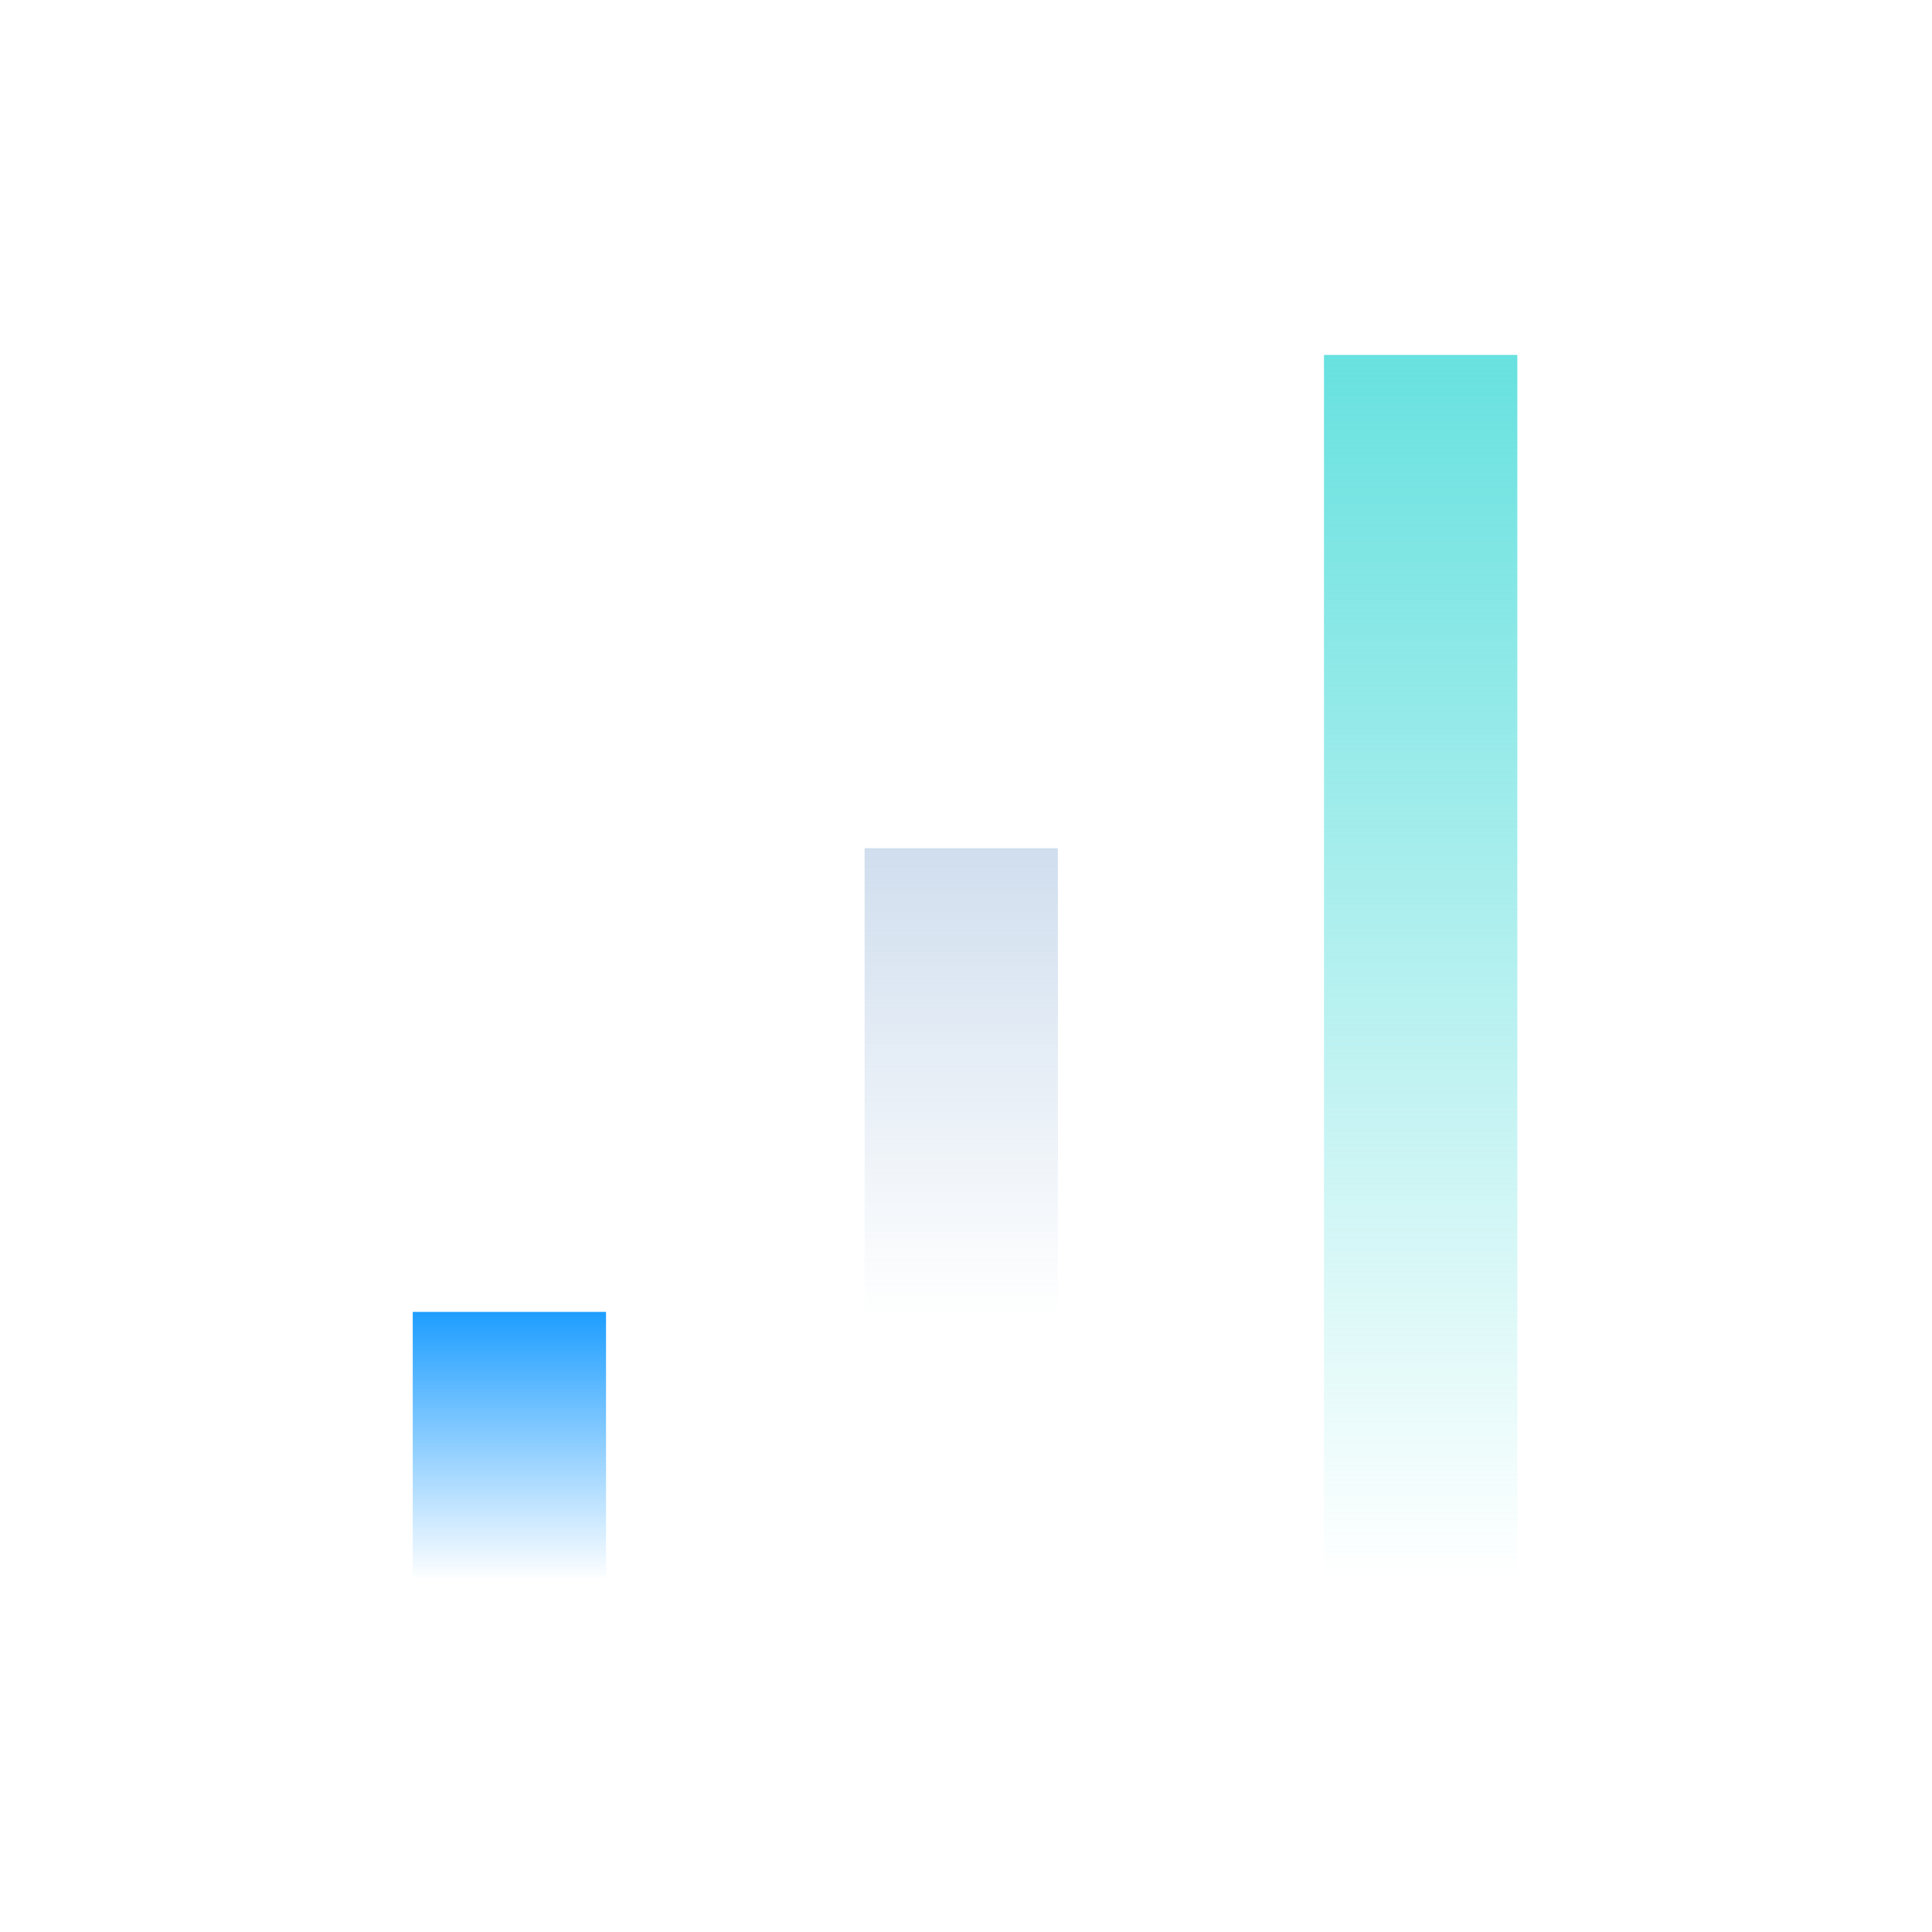 <?xml version="1.0" encoding="UTF-8" standalone="no"?>
<!DOCTYPE svg PUBLIC "-//W3C//DTD SVG 1.1//EN" "http://www.w3.org/Graphics/SVG/1.1/DTD/svg11.dtd">
<svg width="100%" height="100%" viewBox="0 0 80 80" version="1.1" xmlns="http://www.w3.org/2000/svg" xmlns:xlink="http://www.w3.org/1999/xlink" xml:space="preserve" xmlns:serif="http://www.serif.com/" style="fill-rule:evenodd;clip-rule:evenodd;stroke-linejoin:round;stroke-miterlimit:2;">
    <g transform="matrix(1,0,0,1,1127.61,-531.12)">
        <g>
            <g transform="matrix(0.521,0,0,0.521,-1575.77,548.576)">
                <rect x="859.943" y="-33.506" width="153.506" height="153.506" style="fill:none;"/>
            </g>
            <g transform="matrix(1,0,0,1,-1274.28,427.767)">
                <g transform="matrix(-0.59,0,0,0.175,207.607,151.354)">
                    <rect x="60.75" y="36.125" width="13.565" height="63" style="fill:url(#_Linear1);"/>
                </g>
                <g transform="matrix(-0.59,0,0,0.314,226.318,127.132)">
                    <rect x="60.75" y="36.125" width="13.565" height="63" style="fill:url(#_Linear2);"/>
                </g>
                <g transform="matrix(-0.593,0,0,1.607,293.557,59.997)">
                    <rect x="141.75" y="36.125" width="13.5" height="31.5" style="fill:url(#_Linear3);"/>
                </g>
            </g>
        </g>
    </g>
    <defs>
        <linearGradient id="_Linear1" x1="0" y1="0" x2="1" y2="0" gradientUnits="userSpaceOnUse" gradientTransform="matrix(-1.19352e-15,-65.837,26.801,-5.54308e-15,60.75,99.555)"><stop offset="0" style="stop-color:rgb(21,154,255);stop-opacity:0"/><stop offset="1" style="stop-color:rgb(21,154,255);stop-opacity:1"/></linearGradient>
        <linearGradient id="_Linear2" x1="0" y1="0" x2="1" y2="0" gradientUnits="userSpaceOnUse" gradientTransform="matrix(-2.01823e-15,-61.849,81.577,-9.37328e-15,60.75,97.994)"><stop offset="0" style="stop-color:rgb(208,222,238);stop-opacity:0"/><stop offset="1" style="stop-color:rgb(208,222,238);stop-opacity:1"/></linearGradient>
        <linearGradient id="_Linear3" x1="0" y1="0" x2="1" y2="0" gradientUnits="userSpaceOnUse" gradientTransform="matrix(-5.24818e-15,-31.609,542.279,-1.22457e-14,141.75,67.597)"><stop offset="0" style="stop-color:rgb(102,225,223);stop-opacity:0"/><stop offset="1" style="stop-color:rgb(102,225,223);stop-opacity:1"/></linearGradient>
    </defs>
</svg>
